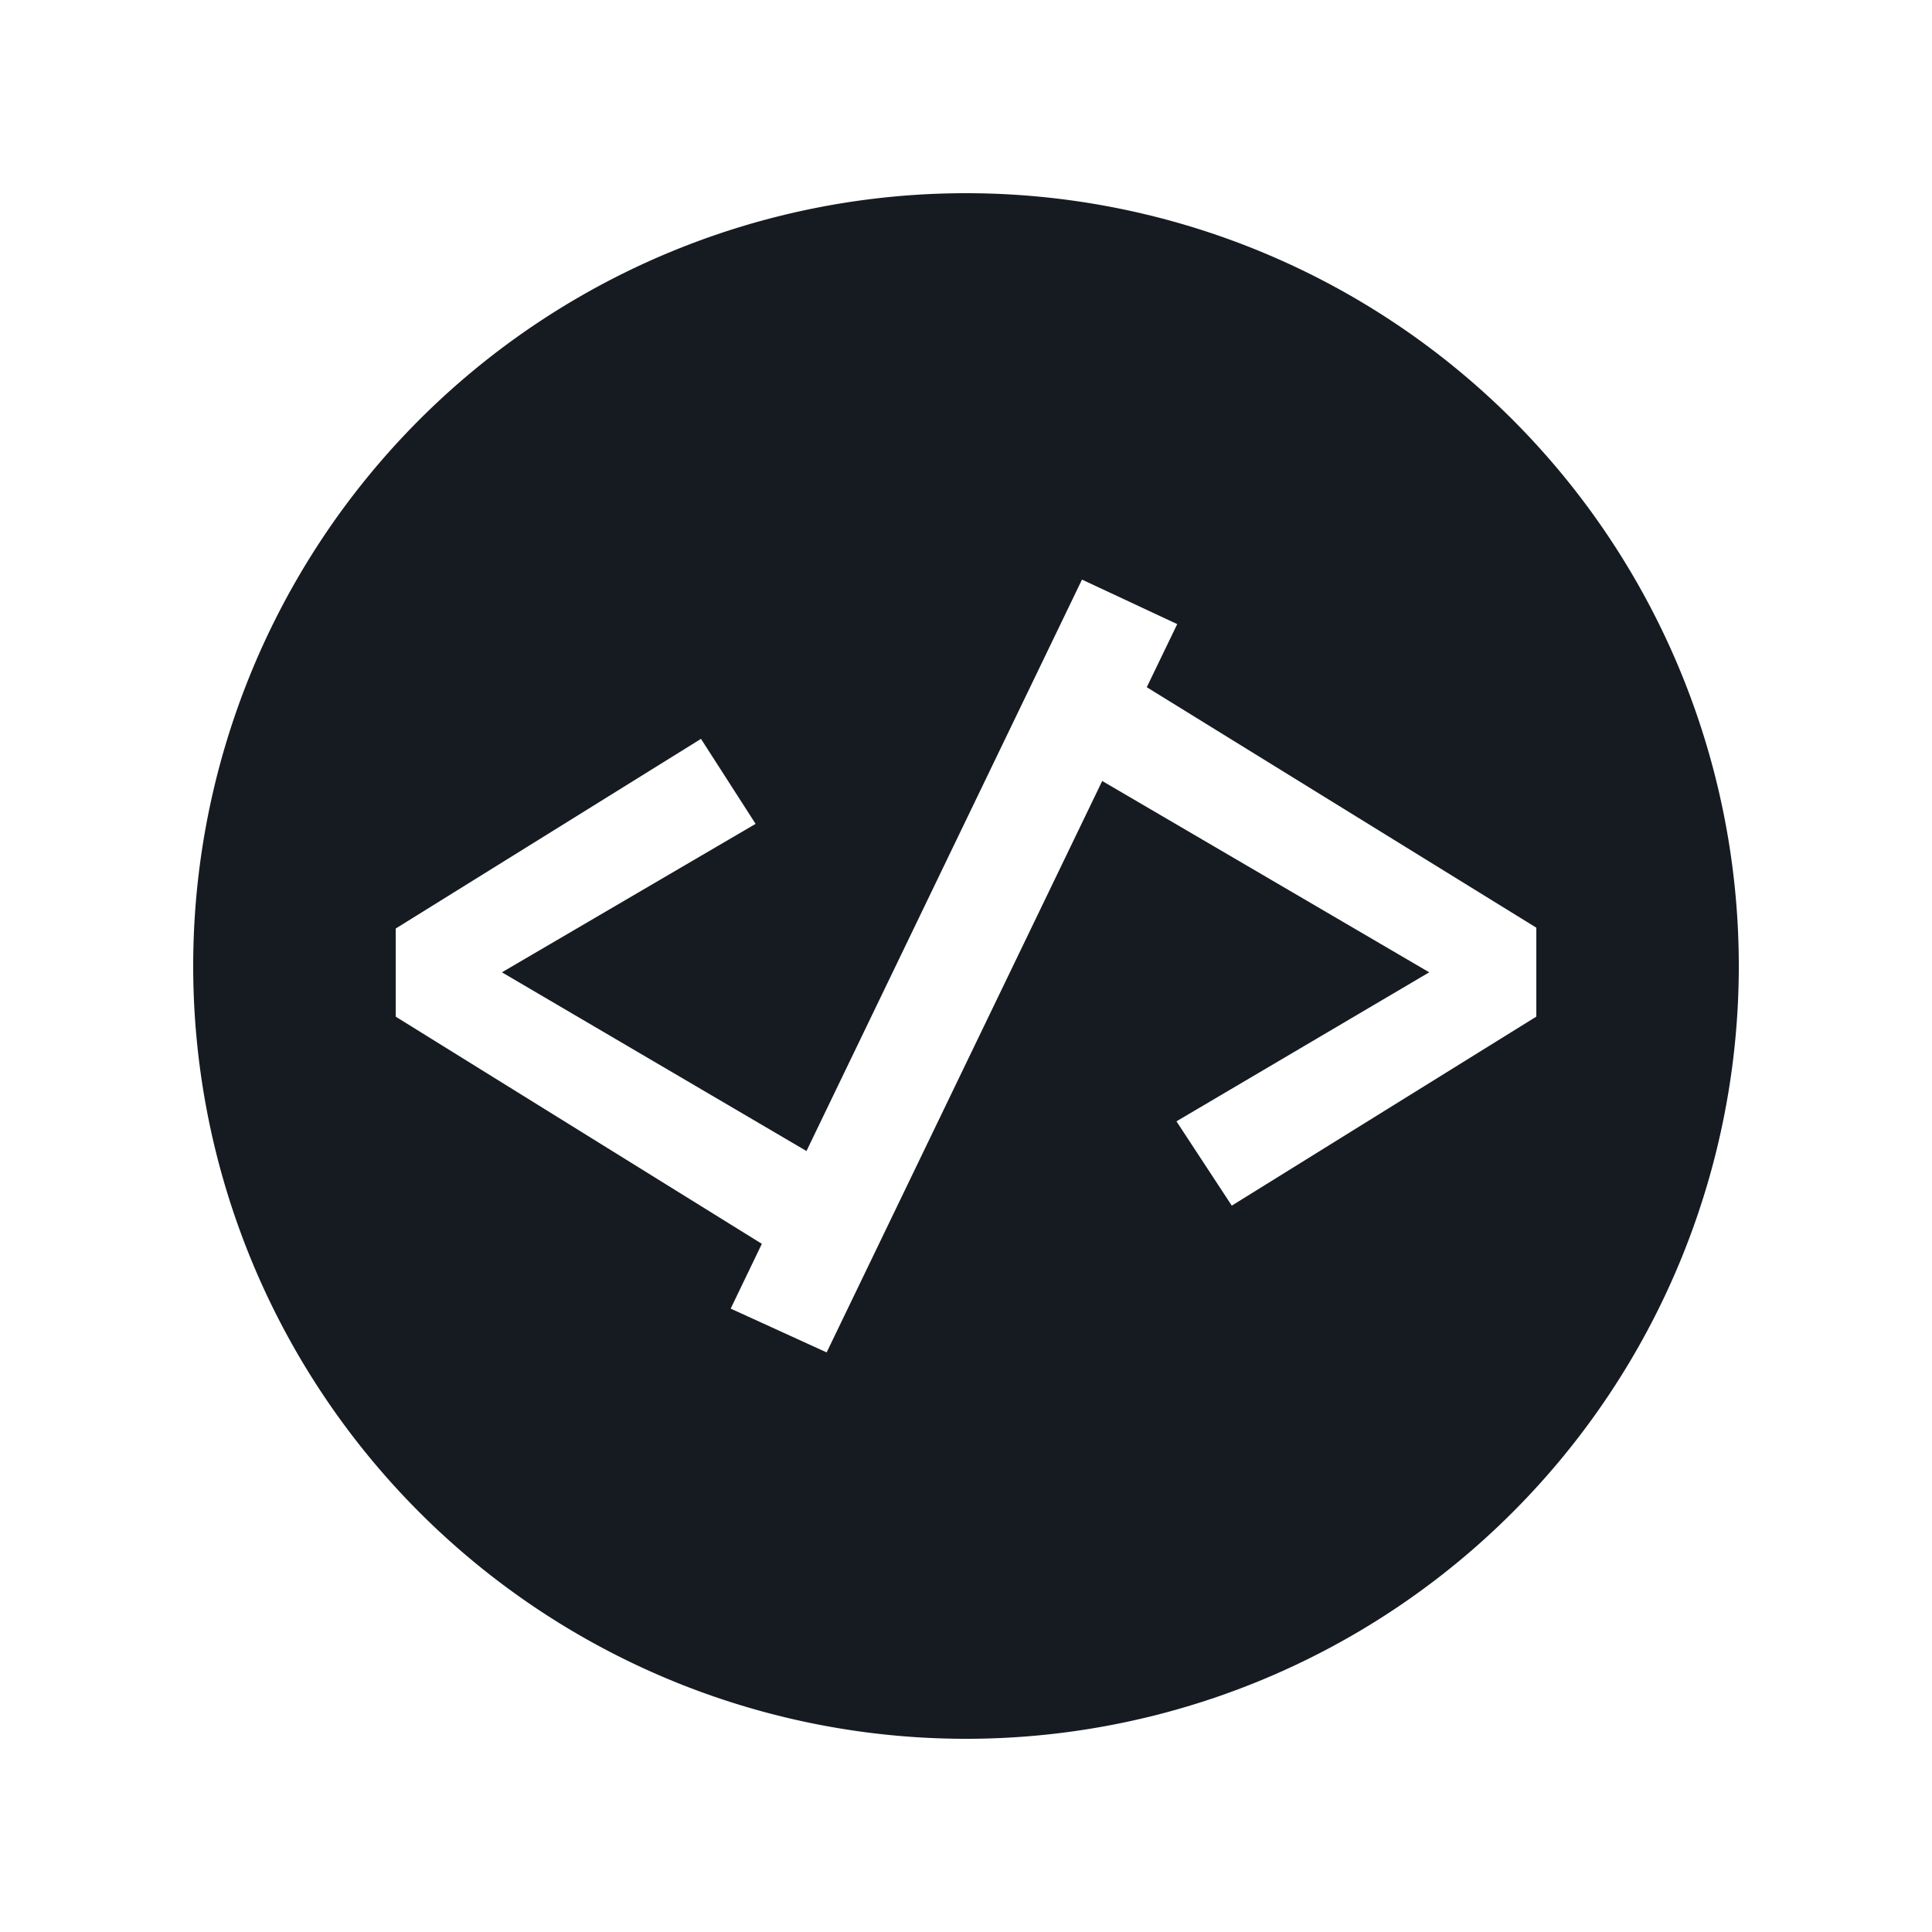 <!DOCTYPE svg PUBLIC "-//W3C//DTD SVG 1.1//EN" "http://www.w3.org/Graphics/SVG/1.1/DTD/svg11.dtd">
<!-- Uploaded to: SVG Repo, www.svgrepo.com, Transformed by: SVG Repo Mixer Tools -->
<svg xmlns:dc="http://purl.org/dc/elements/1.1/" xmlns:cc="http://creativecommons.org/ns#" xmlns:rdf="http://www.w3.org/1999/02/22-rdf-syntax-ns#" xmlns:svg="http://www.w3.org/2000/svg" xmlns="http://www.w3.org/2000/svg" xmlns:sodipodi="http://sodipodi.sourceforge.net/DTD/sodipodi-0.dtd" xmlns:inkscape="http://www.inkscape.org/namespaces/inkscape" width="800px" height="800px" viewBox="0 0 30 30" version="1.1" id="svg822" inkscape:version="0.92.4 (f8dce91, 2019-08-02)" sodipodi:docname="developer-mode.svg" fill="#000000">
<g id="SVGRepo_bgCarrier" stroke-width="0"/>
<g id="SVGRepo_tracerCarrier" stroke-linecap="round" stroke-linejoin="round"/>
<g id="SVGRepo_iconCarrier"> <defs id="defs816"/> <sodipodi:namedview id="base" pagecolor="#ffffff" bordercolor="#666666" borderopacity="1.0" inkscape:pageopacity="0.0" inkscape:pageshadow="2" inkscape:zoom="17.833333" inkscape:cx="7.4859812" inkscape:cy="15" inkscape:document-units="px" inkscape:current-layer="layer1" showgrid="true" units="px" inkscape:window-width="1366" inkscape:window-height="713" inkscape:window-x="0" inkscape:window-y="0" inkscape:window-maximized="1"> <inkscape:grid type="xygrid" id="grid816"/> </sodipodi:namedview>  <g inkscape:label="Layer 1" inkscape:groupmode="layer" id="layer1" transform="translate(0,-289.062)"> <path style="opacity:1;fill:#161B22;fill-opacity:1;stroke:none;stroke-width:2;stroke-miterlimit:4;stroke-dasharray:none;stroke-opacity:0.772" d="M 15,3 A 12,12 0 0 0 3,15 12,12 0 0 0 15,27 12,12 0 0 0 27,15 12,12 0 0 0 15,3 Z m 1.801,6 1.479,0.691 -0.473,0.98 6.049,3.734 v 1.381 L 19.127,18.721 18.268,17.412 22.193,15.098 17.115,12.127 12.836,21 11.346,20.32 11.83,19.314 6.145,15.787 v -1.369 l 4.74,-2.945 0.848,1.32 -3.939,2.305 4.729,2.775 z" transform="translate(0,289.062)" id="path1065" inkscape:connector-curvature="0"/> <g aria-label="&lt;/&gt;" style="font-style:normal;font-weight:normal;font-size:12.121px;line-height:1.25;font-family:sans-serif;letter-spacing:0px;word-spacing:0px;fill:#161B22;fill-opacity:1;stroke:none;stroke-width:1" id="text1069" transform="translate(-1.026,2e-5)"/> </g> </g>
</svg>